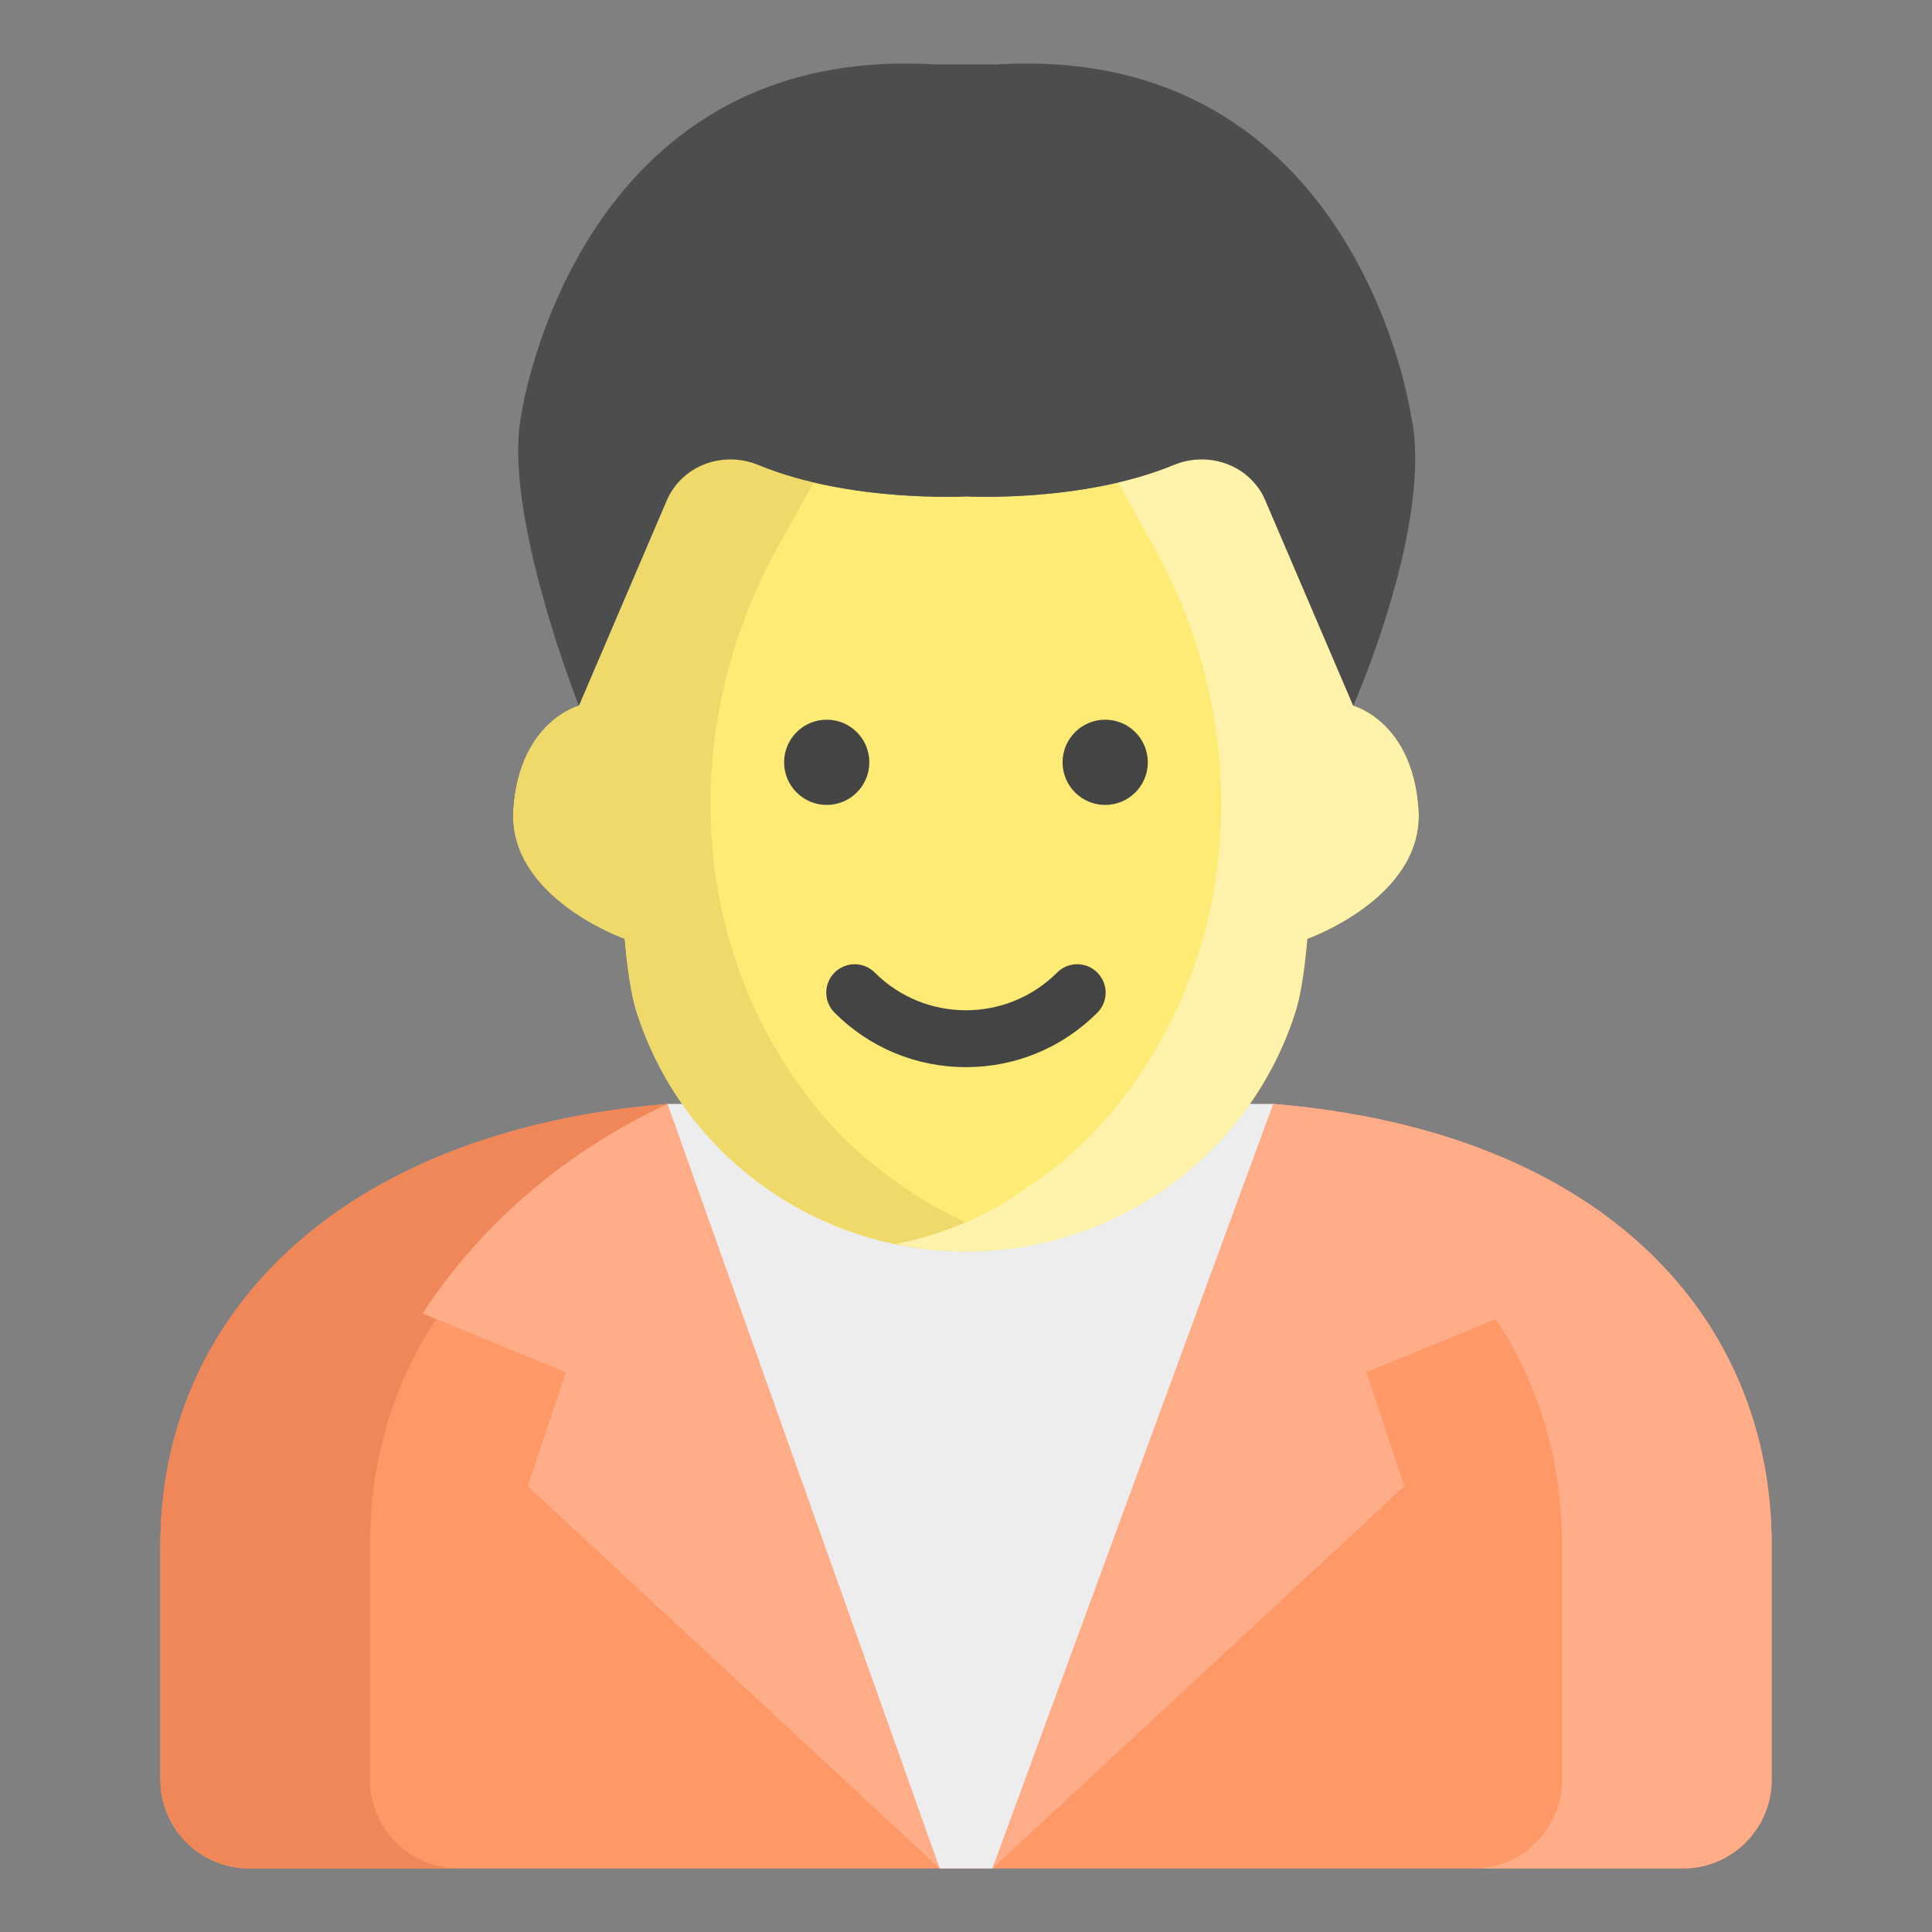 <svg xmlns="http://www.w3.org/2000/svg" enable-background="new 0 0 68 68" viewBox="0 0 68 68"><rect x="0" y="0" width="68" height="68" fill="#808080" stroke="none"/><path fill="#fe9967" d="M59.234,65.764c1.725,0,3.123-1.398,3.123-3.123v-8.254c0-7.97-5.87-14.565-17.544-15.533c-5.771,3.858-15.551,3.859-21.322,0.001c-11.674,0.967-17.844,7.551-17.844,15.532v8.254c0,1.725,1.398,3.123,3.123,3.123H59.234z"/><path fill="#ef8759" d="M13.023,54.383v8.26c0,1.72,1.4,3.12,3.12,3.12H8.773c-1.73,0-3.13-1.4-3.13-3.12v-8.26c0-7.98,6.17-14.559,17.85-15.529c0.55,0.37,0.85,0.709,1.48,1.009C17.023,42.173,13.023,47.803,13.023,54.383z"/><path fill="#ffac88" d="M62.357 54.383v8.26c0 1.72-1.4 3.12-3.12 3.12h-7.38c1.73 0 3.12-1.4 3.12-3.12v-8.26c0-6.58-4-12.21-11.95-14.52.63-.3 1.22-.64 1.78-1.01C56.487 39.823 62.357 46.413 62.357 54.383zM23.493 38.854c-3.358 1.566-6.43 4.029-8.621 7.376l5.043 2.068-1.341 4.011L33.074 65.764 23.493 38.854z"/><path fill="#ffac88" d="M44.813,38.854c3.358,1.566,6.128,4.029,8.319,7.376l-5.043,2.068l1.341,4.011L34.929,65.764L44.813,38.854z"/><polygon fill="#ededed" points="44.813 38.854 34.929 65.764 33.074 65.764 23.493 38.854"/><path fill="#feeb75" d="M49.923,28.496c0.206,3.096-3.909,4.546-3.909,4.546s-0.118,1.616-0.402,2.528c-1.587,5.055-6.309,8.475-11.61,8.475c-2.655,0-5.153-0.852-7.201-2.342c-2.038-1.489-3.615-3.605-4.409-6.133c-0.284-0.911-0.402-2.528-0.402-2.528s-4.115-1.45-3.919-4.546c0.206-3.106,2.302-3.654,2.302-3.654l4.183-9.778c3.037,2.753,9.444,2.41,9.444,2.41s6.407,0.343,9.445-2.41l4.183,9.778C47.631,24.841,49.727,25.39,49.923,28.496z"/><path fill="#efd96a" d="M36.453,43.783c-0.8,0.18-1.62,0.26-2.45,0.26c-2.66,0-5.15-0.85-7.2-2.34c-2.04-1.49-3.62-3.61-4.41-6.13c-0.28-0.91-0.4-2.53-0.4-2.53s-4.12-1.45-3.92-4.55c0.21-3.1,2.3-3.65,2.3-3.65l4.19-9.78c1.08,0.98,2.59,1.56,4.08,1.91l-1.27,2.286c-3.041,5.472-3.235,12.207-0.092,17.621c1.059,1.824,2.49,3.526,4.422,4.823C33.103,42.723,34.723,43.443,36.453,43.783z"/><path fill="#fff3ab" d="M31.542,43.783c0.8,0.18,1.62,0.26,2.45,0.26c2.66,0,5.15-0.85,7.2-2.34c2.04-1.49,3.62-3.61,4.41-6.13c0.28-0.91,0.4-2.53,0.4-2.53s4.12-1.45,3.92-4.55c-0.21-3.1-2.3-3.65-2.3-3.65l-4.19-9.78c-1.08,0.98-2.59,1.56-4.08,1.91l1.27,2.286c3.041,5.472,3.235,12.207,0.092,17.621c-1.059,1.824-2.49,3.526-4.422,4.823C34.892,42.723,33.272,43.443,31.542,43.783z"/><circle cx="38.899" cy="26.831" r="1.5" fill="#444"/><circle cx="29.098" cy="26.831" r="1.5" fill="#444"/><path fill="#444" d="M29.375,34.231c-0.391,0.391-0.391,1.023,0,1.414c1.235,1.235,2.877,1.915,4.623,1.915s3.388-0.68,4.623-1.915c0.391-0.391,0.391-1.023,0-1.414s-1.023-0.391-1.414,0c-1.77,1.77-4.648,1.77-6.418,0C30.398,33.841,29.766,33.841,29.375,34.231z"/><path fill="#4d4d4d" d="M47.631,24.841l-3.084-7.209c-0.538-1.256-1.985-1.783-3.248-1.261c-3.195,1.322-7.296,1.102-7.296,1.102s-4.101,0.219-7.296-1.102c-1.263-0.522-2.71,0.005-3.248,1.261l-3.084,7.209c0,0-2.703-6.816-2.028-10.238c0,0,1.891-13.099,14.578-12.335h2.155c12.687-0.764,14.578,12.335,14.578,12.335C50.492,18.369,47.631,24.841,47.631,24.841z"/></svg>